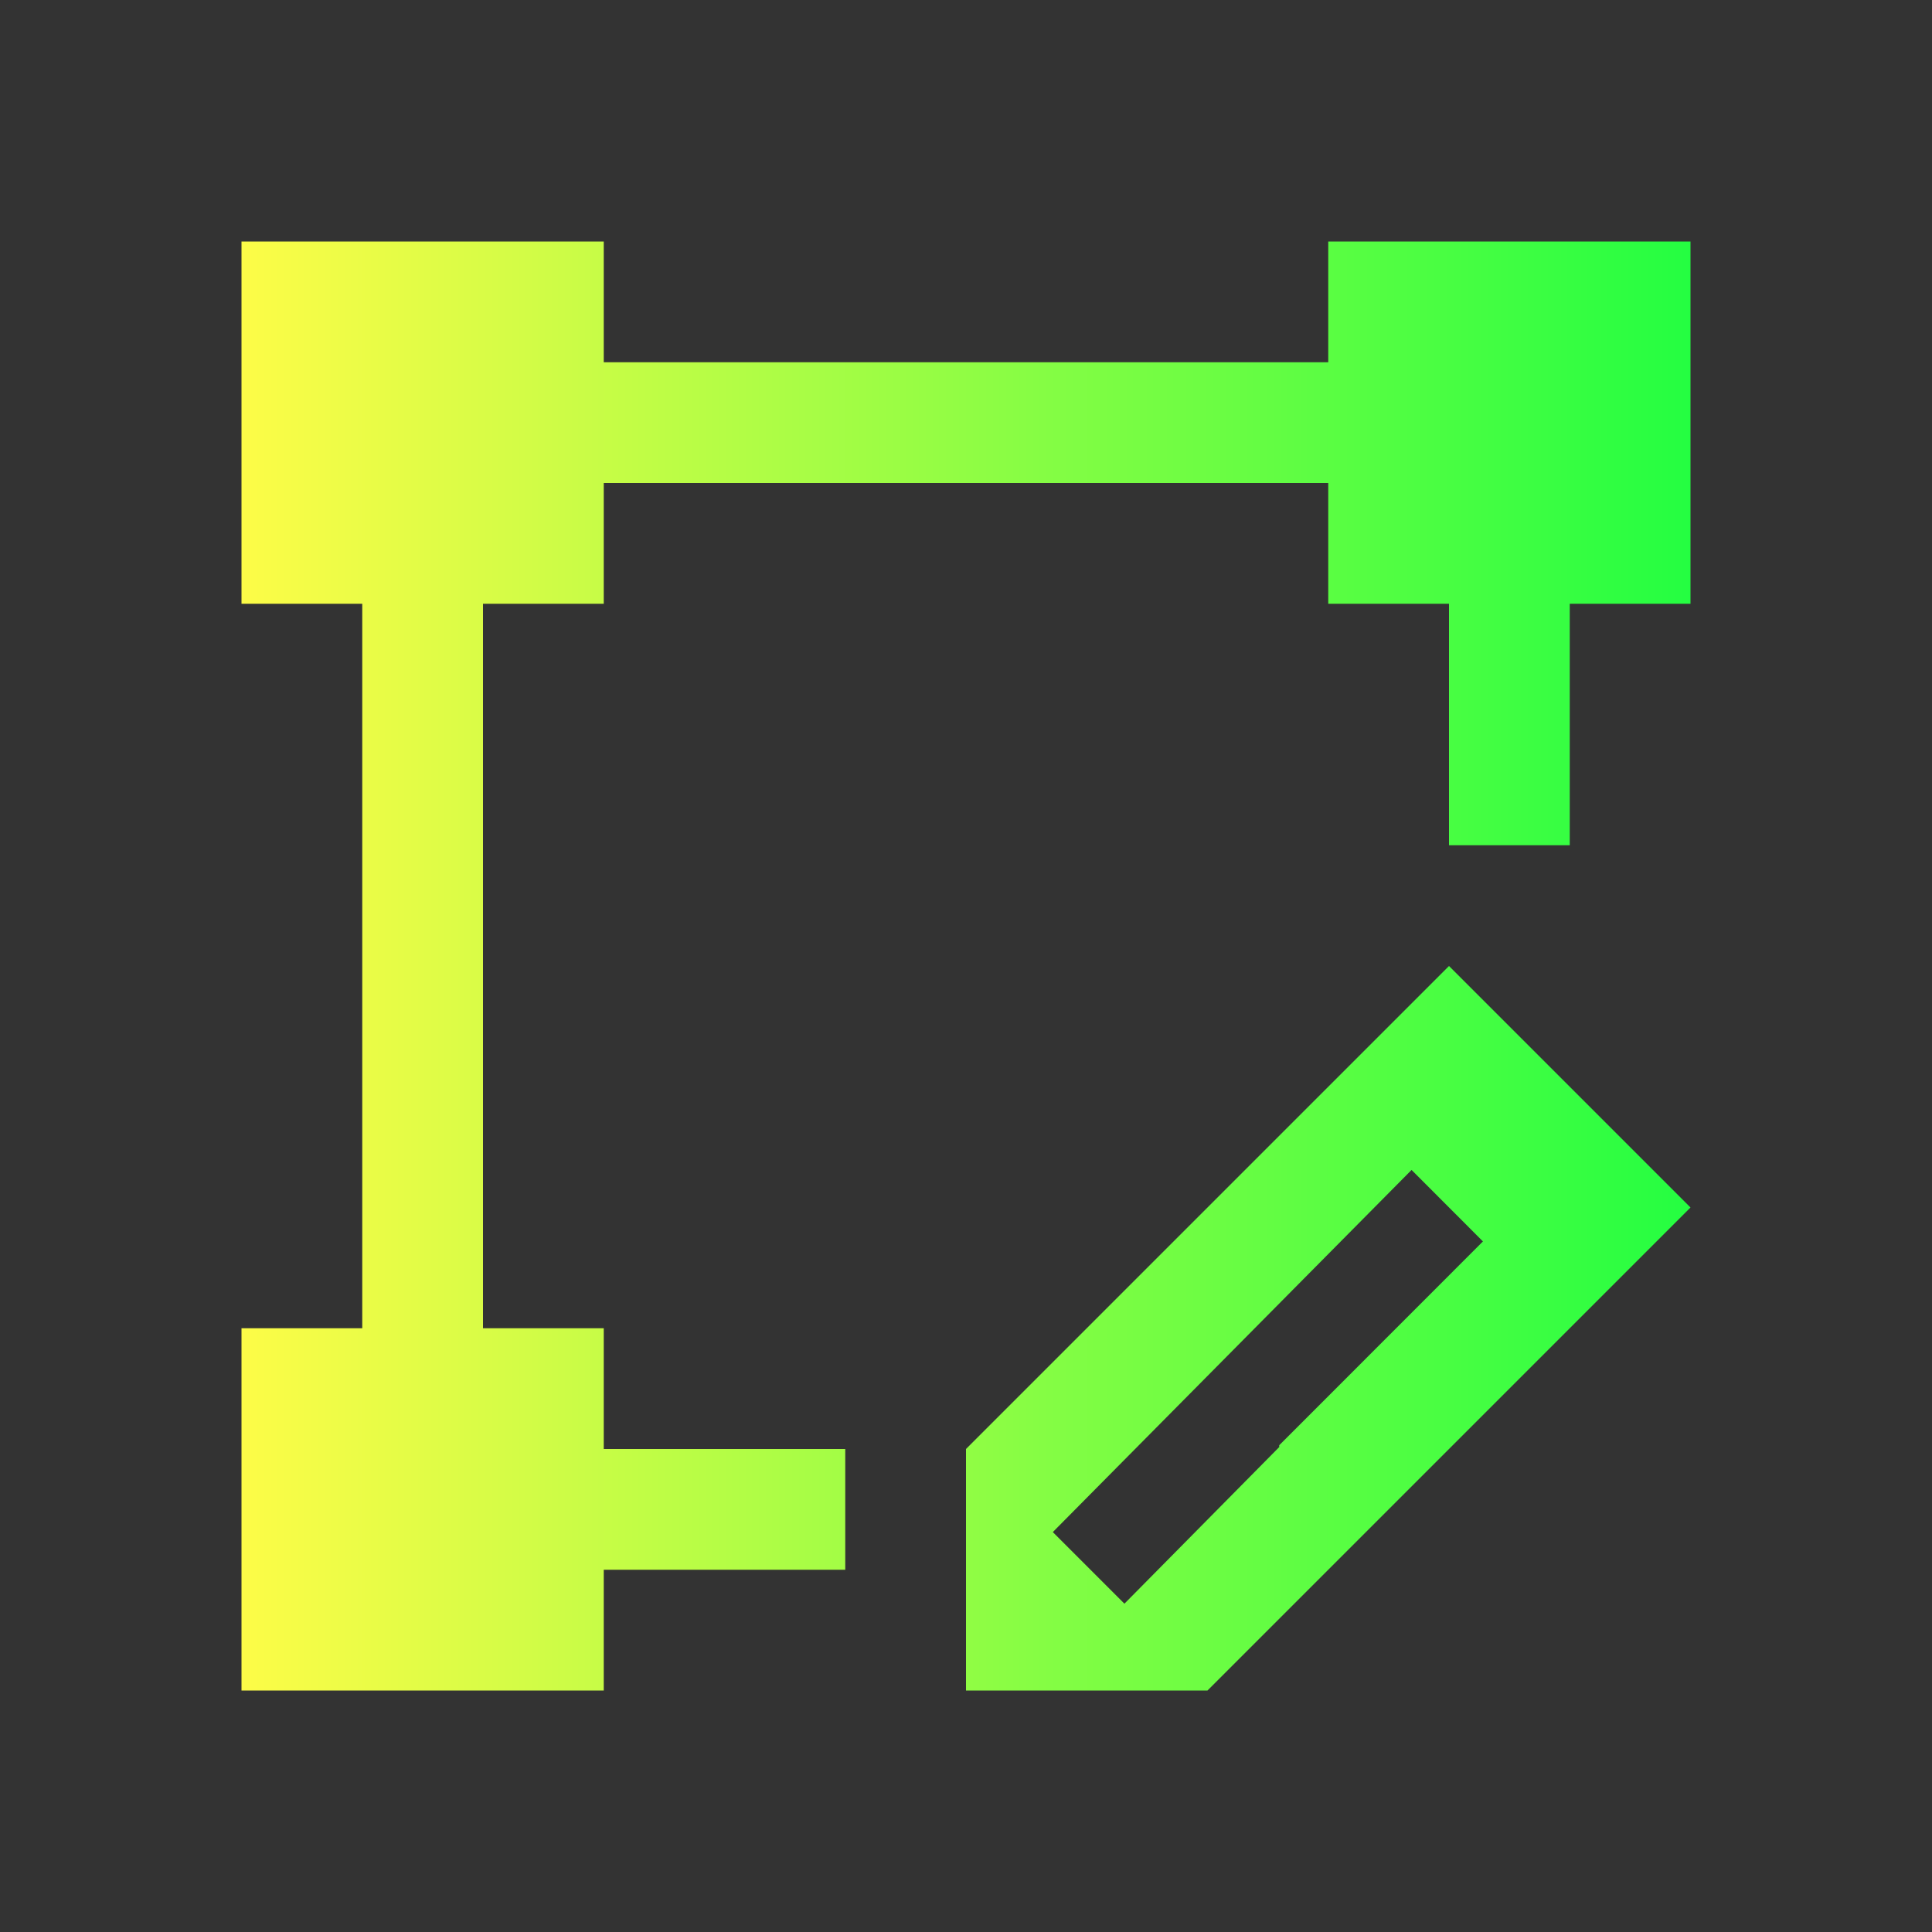 <svg width="16" height="16" viewBox="0 0 16 16" fill="none" xmlns="http://www.w3.org/2000/svg">
<rect x="0" y="0" width="16" height="16" fill="#333333" stroke="none"/>
<path d="M2 2V5H3V11H2V14H5V13H7V12H5V11H4V5H5V4H11V5H12V7H13V5H14V2H11V3H5V2H2ZM12 8L11 9L10 10L8 12V13V14H10L11 13L12 12L13 11L14 10L12 8ZM11.69 9.689L12.281 10.281L10.594 11.969V11.984L9.312 13.281L8.719 12.688L11.69 9.689Z" fill="url(#paint0_linear_10_10804)"/>
<defs>
<linearGradient id="paint0_linear_10_10804" x1="2" y1="8" x2="14" y2="8" gradientUnits="userSpaceOnUse">
<stop stop-color="#FDFC47"/>
<stop offset="1" stop-color="#24FE41"/>
</linearGradient>
</defs>
</svg>
